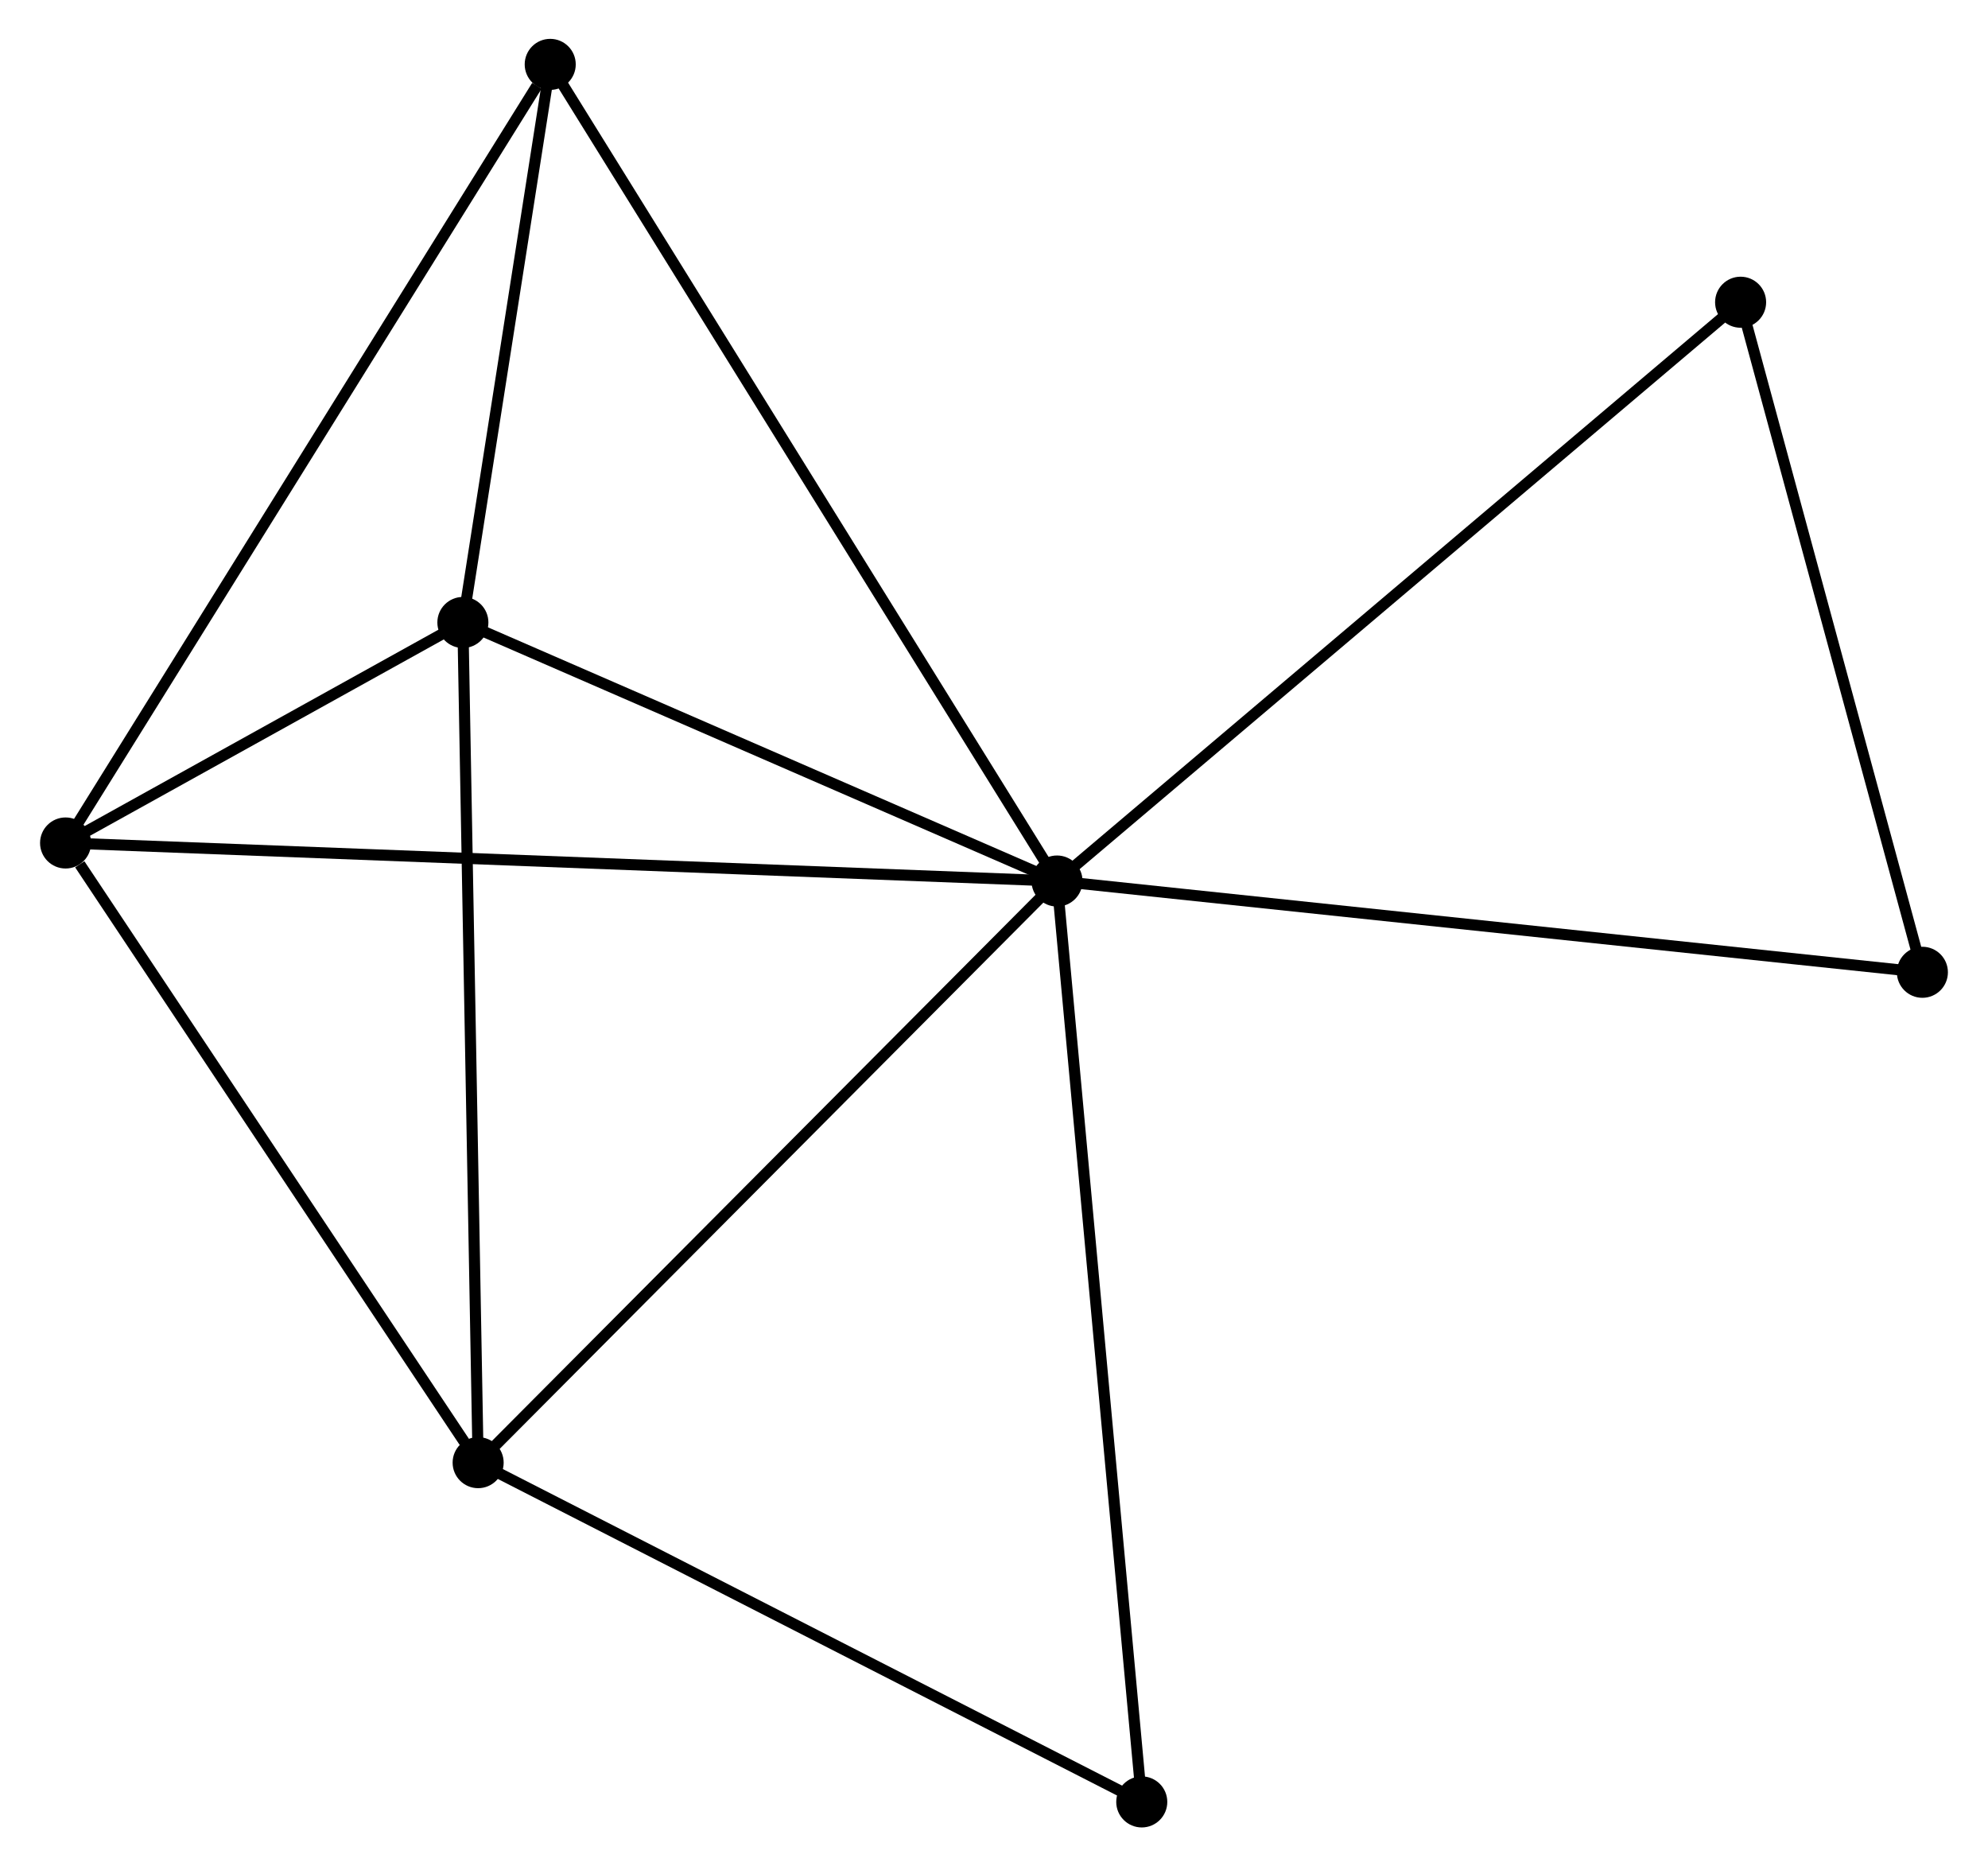 <?xml version="1.0" encoding="UTF-8" standalone="no"?>
<!DOCTYPE svg PUBLIC "-//W3C//DTD SVG 1.1//EN"
 "http://www.w3.org/Graphics/SVG/1.1/DTD/svg11.dtd">
<!-- Generated by graphviz version 2.36.0 (20140111.2315)
 -->
<!-- Title: %3 Pages: 1 -->
<svg width="179pt" height="168pt"
 viewBox="0.00 0.00 178.92 168.13" xmlns="http://www.w3.org/2000/svg" xmlns:xlink="http://www.w3.org/1999/xlink">
<g id="graph0" class="graph" transform="scale(1 1) rotate(0) translate(4 164.131)">
<title>%3</title>
<!-- 0 -->
<g id="node1" class="node"><title>0</title>
<ellipse fill="black" stroke="black" cx="91.138" cy="-84.762" rx="1.8" ry="1.8"/>
</g>
<!-- 1 -->
<g id="node2" class="node"><title>1</title>
<ellipse fill="black" stroke="black" cx="38.976" cy="-32.364" rx="1.8" ry="1.8"/>
</g>
<!-- 0&#45;&#45;1 -->
<g id="edge1" class="edge"><title>0&#45;&#45;1</title>
<path fill="none" stroke="black" d="M89.849,-83.466C82.695,-76.28 47.931,-41.359 40.412,-33.806"/>
</g>
<!-- 2 -->
<g id="node3" class="node"><title>2</title>
<ellipse fill="black" stroke="black" cx="1.8" cy="-88.189" rx="1.8" ry="1.8"/>
</g>
<!-- 0&#45;&#45;2 -->
<g id="edge2" class="edge"><title>0&#45;&#45;2</title>
<path fill="none" stroke="black" d="M89.272,-84.833C77.646,-85.279 15.252,-87.673 3.656,-88.118"/>
</g>
<!-- 3 -->
<g id="node4" class="node"><title>3</title>
<ellipse fill="black" stroke="black" cx="37.601" cy="-108.054" rx="1.8" ry="1.8"/>
</g>
<!-- 0&#45;&#45;3 -->
<g id="edge3" class="edge"><title>0&#45;&#45;3</title>
<path fill="none" stroke="black" d="M89.357,-85.537C81.229,-89.073 47.699,-103.661 39.444,-107.252"/>
</g>
<!-- 4 -->
<g id="node5" class="node"><title>4</title>
<ellipse fill="black" stroke="black" cx="45.471" cy="-158.331" rx="1.8" ry="1.8"/>
</g>
<!-- 0&#45;&#45;4 -->
<g id="edge4" class="edge"><title>0&#45;&#45;4</title>
<path fill="none" stroke="black" d="M90.185,-86.298C84.293,-95.79 52.896,-146.37 46.579,-156.546"/>
</g>
<!-- 5 -->
<g id="node6" class="node"><title>5</title>
<ellipse fill="black" stroke="black" cx="152.737" cy="-136.904" rx="1.8" ry="1.8"/>
</g>
<!-- 0&#45;&#45;5 -->
<g id="edge5" class="edge"><title>0&#45;&#45;5</title>
<path fill="none" stroke="black" d="M92.661,-86.05C101.109,-93.202 142.162,-127.952 151.041,-135.468"/>
</g>
<!-- 6 -->
<g id="node7" class="node"><title>6</title>
<ellipse fill="black" stroke="black" cx="98.775" cy="-1.8" rx="1.8" ry="1.8"/>
</g>
<!-- 0&#45;&#45;6 -->
<g id="edge6" class="edge"><title>0&#45;&#45;6</title>
<path fill="none" stroke="black" d="M91.327,-82.711C92.384,-71.233 97.554,-15.069 98.593,-3.779"/>
</g>
<!-- 7 -->
<g id="node8" class="node"><title>7</title>
<ellipse fill="black" stroke="black" cx="169.117" cy="-76.54" rx="1.8" ry="1.8"/>
</g>
<!-- 0&#45;&#45;7 -->
<g id="edge7" class="edge"><title>0&#45;&#45;7</title>
<path fill="none" stroke="black" d="M93.066,-84.558C103.855,-83.421 156.645,-77.855 167.257,-76.736"/>
</g>
<!-- 1&#45;&#45;2 -->
<g id="edge8" class="edge"><title>1&#45;&#45;2</title>
<path fill="none" stroke="black" d="M37.739,-34.221C32.095,-42.697 8.812,-77.659 3.08,-86.267"/>
</g>
<!-- 1&#45;&#45;3 -->
<g id="edge9" class="edge"><title>1&#45;&#45;3</title>
<path fill="none" stroke="black" d="M38.942,-34.235C38.752,-44.707 37.821,-95.948 37.633,-106.249"/>
</g>
<!-- 1&#45;&#45;6 -->
<g id="edge10" class="edge"><title>1&#45;&#45;6</title>
<path fill="none" stroke="black" d="M40.702,-31.482C49.434,-27.019 88.676,-6.962 97.156,-2.627"/>
</g>
<!-- 2&#45;&#45;3 -->
<g id="edge11" class="edge"><title>2&#45;&#45;3</title>
<path fill="none" stroke="black" d="M3.725,-89.257C9.999,-92.739 29.802,-103.727 35.838,-107.076"/>
</g>
<!-- 2&#45;&#45;4 -->
<g id="edge12" class="edge"><title>2&#45;&#45;4</title>
<path fill="none" stroke="black" d="M2.88,-89.923C8.869,-99.543 37.974,-146.289 44.269,-156.4"/>
</g>
<!-- 3&#45;&#45;4 -->
<g id="edge13" class="edge"><title>3&#45;&#45;4</title>
<path fill="none" stroke="black" d="M37.939,-110.215C39.233,-118.485 43.866,-148.075 45.143,-156.234"/>
</g>
<!-- 5&#45;&#45;7 -->
<g id="edge14" class="edge"><title>5&#45;&#45;7</title>
<path fill="none" stroke="black" d="M153.209,-135.162C155.559,-126.502 165.976,-88.115 168.544,-78.653"/>
</g>
</g>
</svg>
